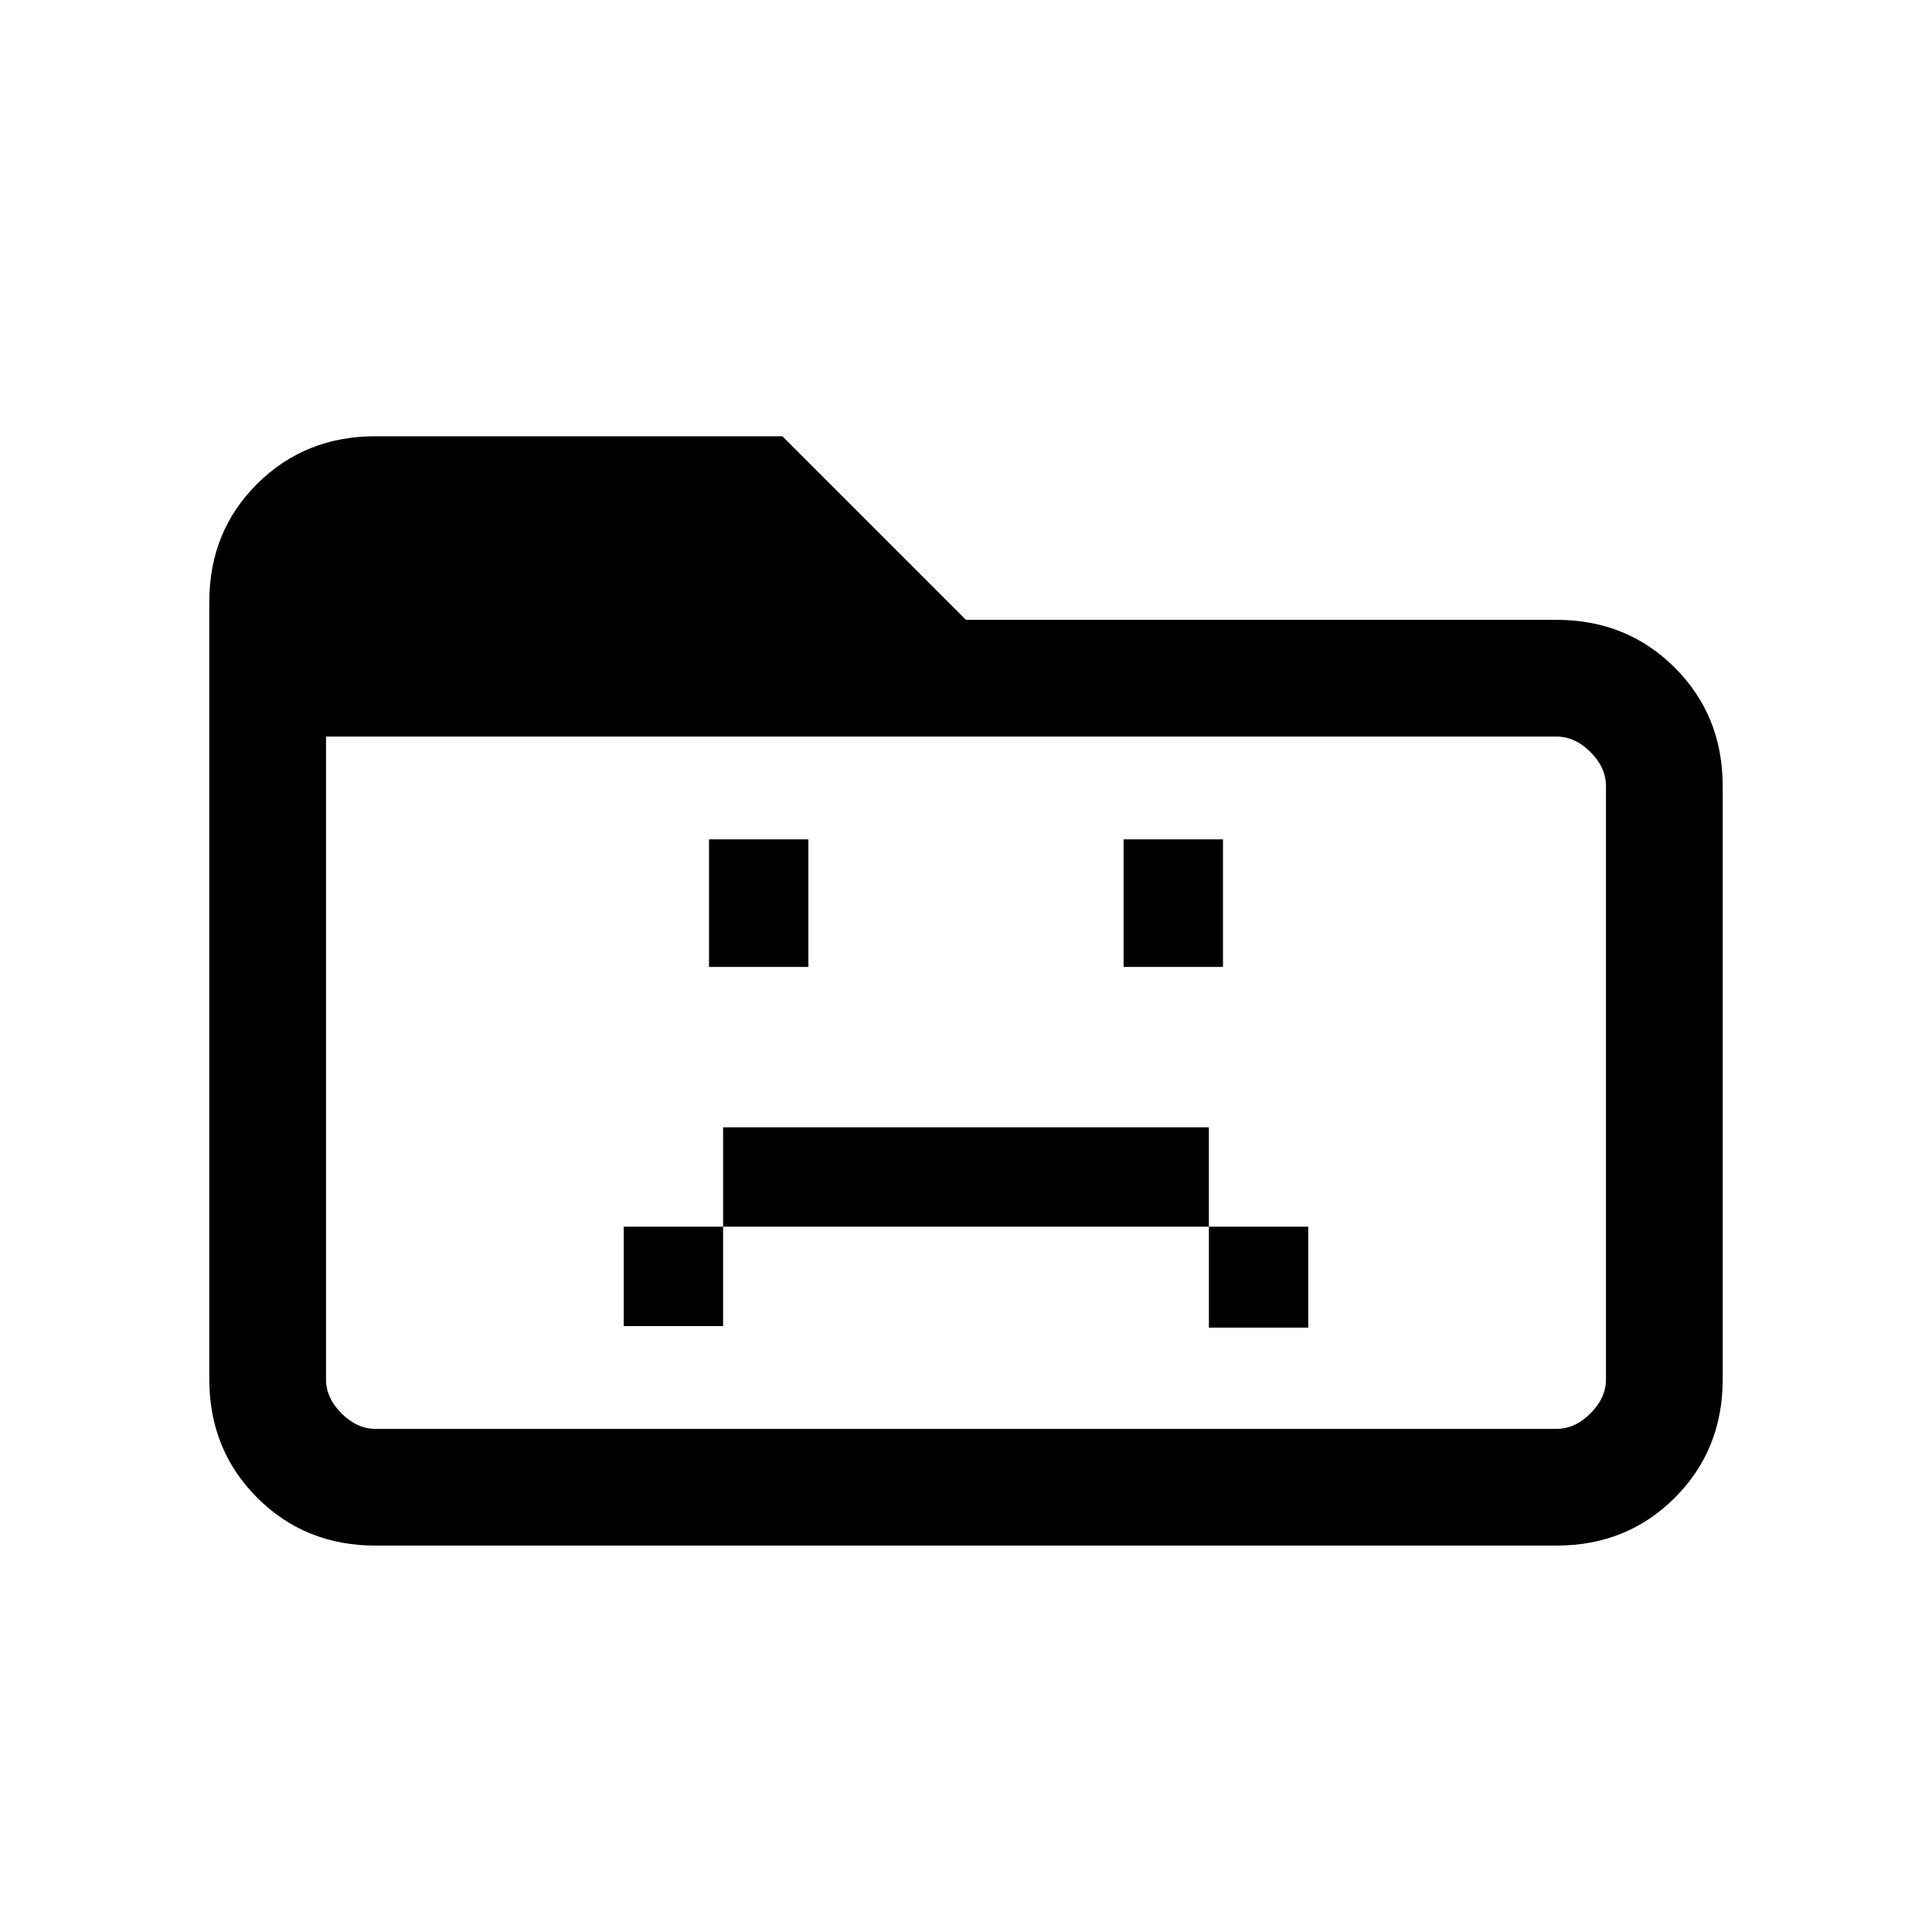 <svg xmlns="http://www.w3.org/2000/svg" height="20" viewBox="0 96 960 960" width="20"><path d="M309.923 754.923h49.385v-49.385h241.384v50.154h49.385v-50.154h-49.385v-49.384H359.308v49.384h-49.385v49.385Zm42.384-178.461h49.385v-63.385h-49.385v63.385Zm206.001 0h49.385v-63.385h-49.385v63.385ZM186.615 864q-35.04 0-58.828-23.799Q104 816.401 104 781.344V395.101q0-35.057 23.787-58.695 23.788-23.637 58.828-23.637h202.154L480 404h293.385q35.04 0 58.828 23.787Q856 451.575 856 486.615v294.77q0 35.04-23.787 58.828Q808.425 864 773.385 864h-586.77Zm0-58h586.77q9.23 0 16.923-7.692Q798 790.615 798 781.385v-294.77q0-9.23-7.692-16.923Q782.615 462 773.385 462H162v319.385q0 9.23 7.692 16.923Q177.385 806 186.615 806ZM162 806V462v344Z"/></svg>